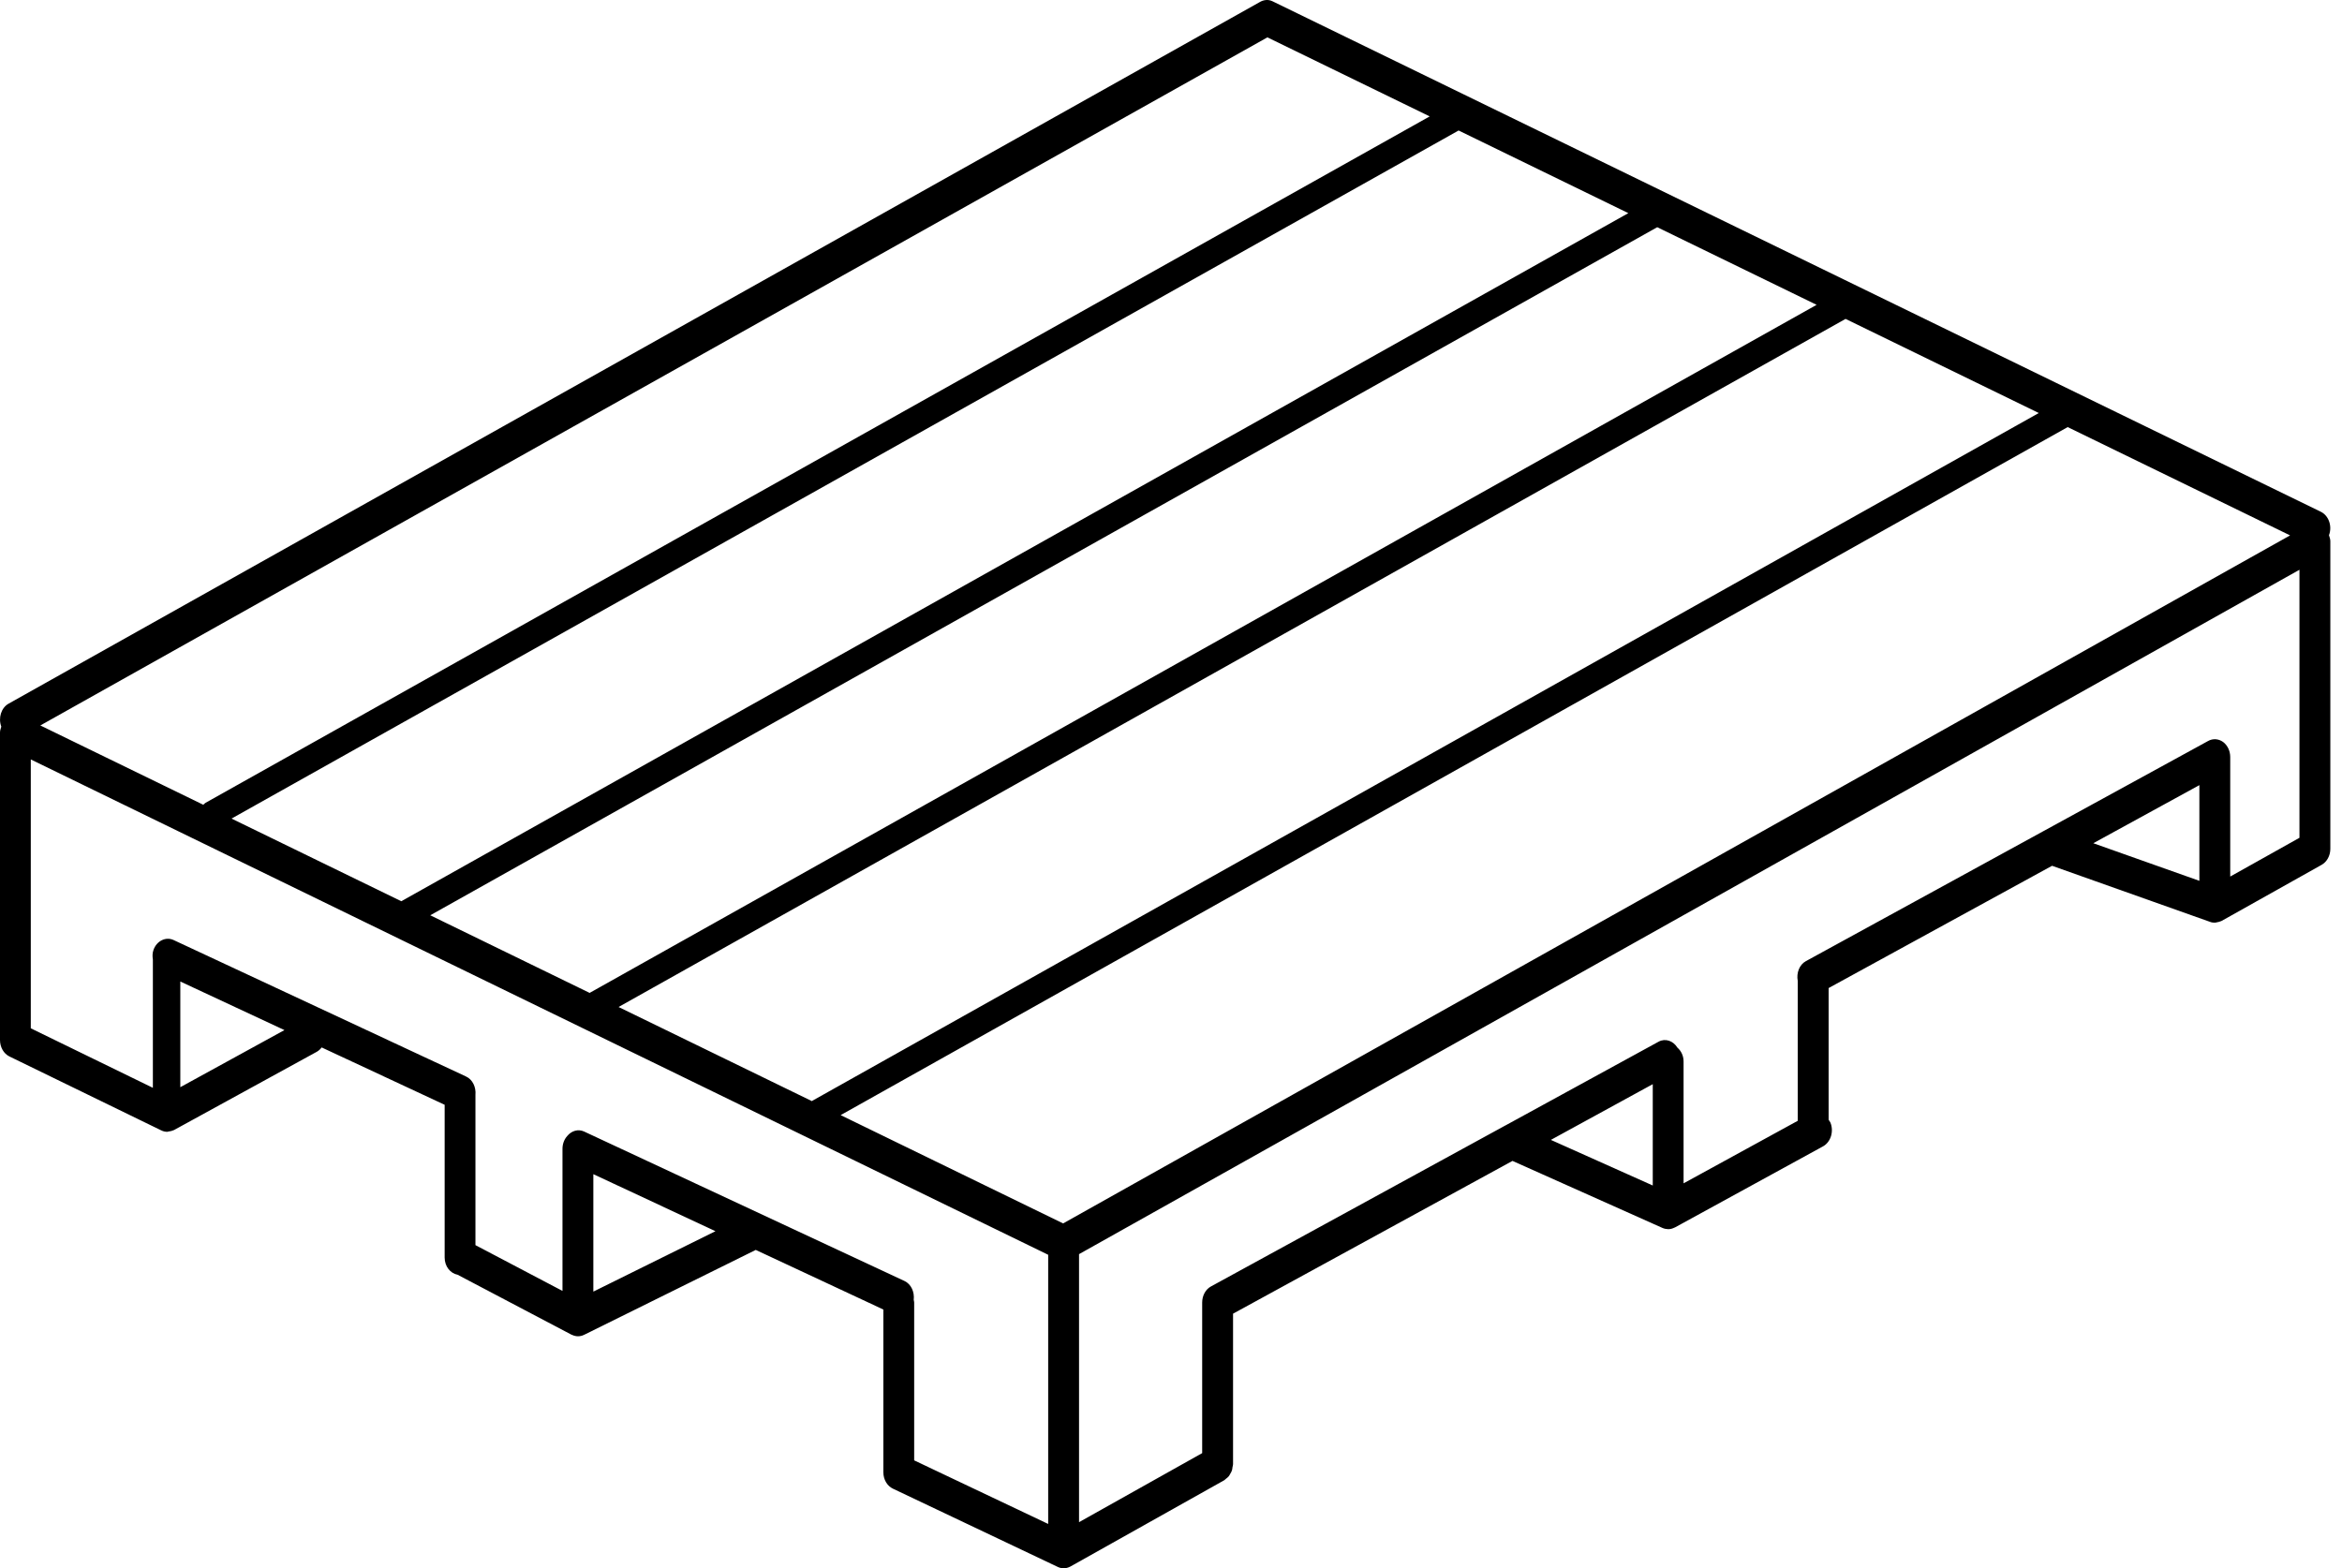 <svg width="109" height="73" viewBox="0 0 109 73" fill="none" xmlns="http://www.w3.org/2000/svg">
<g id="Group">
<path id="Vector" d="M108.397 24.905C108.552 24.485 108.381 24 108.014 23.821L59.23 0.062C59.024 -0.041 58.8 -0.009 58.614 0.106L0.401 32.753C0.055 32.946 -0.09 33.42 0.06 33.823C0.031 33.912 0 34.003 0 34.101V48.411C0 48.744 0.172 49.046 0.44 49.176L7.506 52.617C7.594 52.661 7.688 52.682 7.78 52.682C7.783 52.682 7.784 52.684 7.785 52.684C7.804 52.684 7.823 52.671 7.843 52.669C7.92 52.659 7.996 52.645 8.069 52.61C8.078 52.606 8.086 52.607 8.095 52.603L14.738 48.961C14.83 48.911 14.908 48.839 14.97 48.755L20.695 51.425V58.536C20.695 58.947 20.957 59.271 21.297 59.336L26.601 62.128C26.605 62.131 26.61 62.13 26.615 62.131C26.703 62.174 26.799 62.2 26.9 62.2C27 62.2 27.095 62.177 27.181 62.134C27.182 62.134 27.182 62.134 27.183 62.134L35.167 58.184C35.17 58.183 35.17 58.181 35.172 58.18L41.113 60.955V68.53C41.113 68.879 41.299 69.174 41.563 69.296L49.231 72.937C49.318 72.978 49.411 73 49.504 73C49.612 73 49.718 72.97 49.818 72.918L56.983 68.898C57.009 68.883 57.024 68.857 57.049 68.84C57.101 68.801 57.152 68.762 57.194 68.71C57.218 68.68 57.232 68.644 57.252 68.611C57.283 68.559 57.317 68.506 57.337 68.442C57.352 68.395 57.355 68.345 57.362 68.293C57.371 68.247 57.388 68.204 57.388 68.152V61.148L70.393 54.037L77.384 57.162C77.466 57.196 77.553 57.212 77.635 57.214C77.638 57.214 77.639 57.215 77.64 57.215H77.643C77.748 57.215 77.846 57.186 77.935 57.14C77.94 57.139 77.945 57.14 77.949 57.137L84.849 53.358C85.206 53.159 85.359 52.666 85.19 52.253C85.168 52.203 85.133 52.167 85.107 52.123V45.991L95.506 40.3L102.847 42.906L102.873 42.915C102.941 42.941 103.016 42.948 103.083 42.948C103.087 42.948 103.09 42.945 103.095 42.945C103.13 42.945 103.163 42.934 103.198 42.926C103.245 42.918 103.293 42.909 103.336 42.889C103.35 42.883 103.363 42.88 103.374 42.875C103.381 42.87 103.389 42.872 103.396 42.867L108.053 40.255C108.3 40.117 108.457 39.826 108.457 39.511V25.195C108.457 25.094 108.423 25.003 108.393 24.911C108.392 24.911 108.396 24.91 108.397 24.905ZM49.479 56.947L39.125 51.906L96.233 19.88L106.584 24.921L49.479 56.947ZM58.987 1.739L66.54 5.418L9.57 37.367C9.527 37.391 9.496 37.429 9.462 37.46L1.877 33.768L58.987 1.739ZM67.886 6.074L75.785 9.921L18.677 41.95L10.776 38.103L67.886 6.074ZM77.13 10.576L84.548 14.189L27.442 46.217L20.025 42.604L77.13 10.576ZM85.895 14.844L94.888 19.225L37.814 51.234C37.804 51.239 37.798 51.249 37.789 51.255L28.789 46.873L85.895 14.844ZM1.435 35.351L48.784 58.407V70.936L42.547 67.976V60.626C42.547 60.583 42.532 60.544 42.526 60.504C42.568 60.138 42.408 59.773 42.095 59.626L27.188 52.671C26.907 52.54 26.598 52.636 26.399 52.879C26.264 53.029 26.179 53.238 26.179 53.473V60.089L22.128 57.958V50.961C22.16 50.606 21.999 50.252 21.693 50.11L8.079 43.756C7.718 43.589 7.295 43.792 7.144 44.215C7.091 44.364 7.091 44.515 7.115 44.664V50.635L1.433 47.865V35.351H1.435ZM8.392 50.606V45.687L13.238 47.948L8.392 50.606ZM27.615 60.121V54.655L33.299 57.309L27.615 60.121ZM76.922 55.182L72.18 53.059L76.922 50.465V55.182ZM102.362 41L97.425 39.25L102.362 36.546V41ZM107.02 38.997L103.798 40.801V35.237C103.798 34.953 103.672 34.691 103.465 34.536C103.254 34.386 102.992 34.367 102.771 34.49L95.11 38.684L84.05 44.738C83.744 44.904 83.601 45.289 83.669 45.655V52.171L78.356 55.081V49.408C78.356 49.14 78.24 48.915 78.07 48.766C77.873 48.446 77.508 48.316 77.191 48.489L70.085 52.376C70.075 52.38 70.065 52.386 70.057 52.39L56.361 59.88C56.108 60.016 55.951 60.31 55.951 60.629V67.639L50.22 70.853V58.377L107.02 26.521V38.997Z" fill="black"/>
</g>
</svg>
